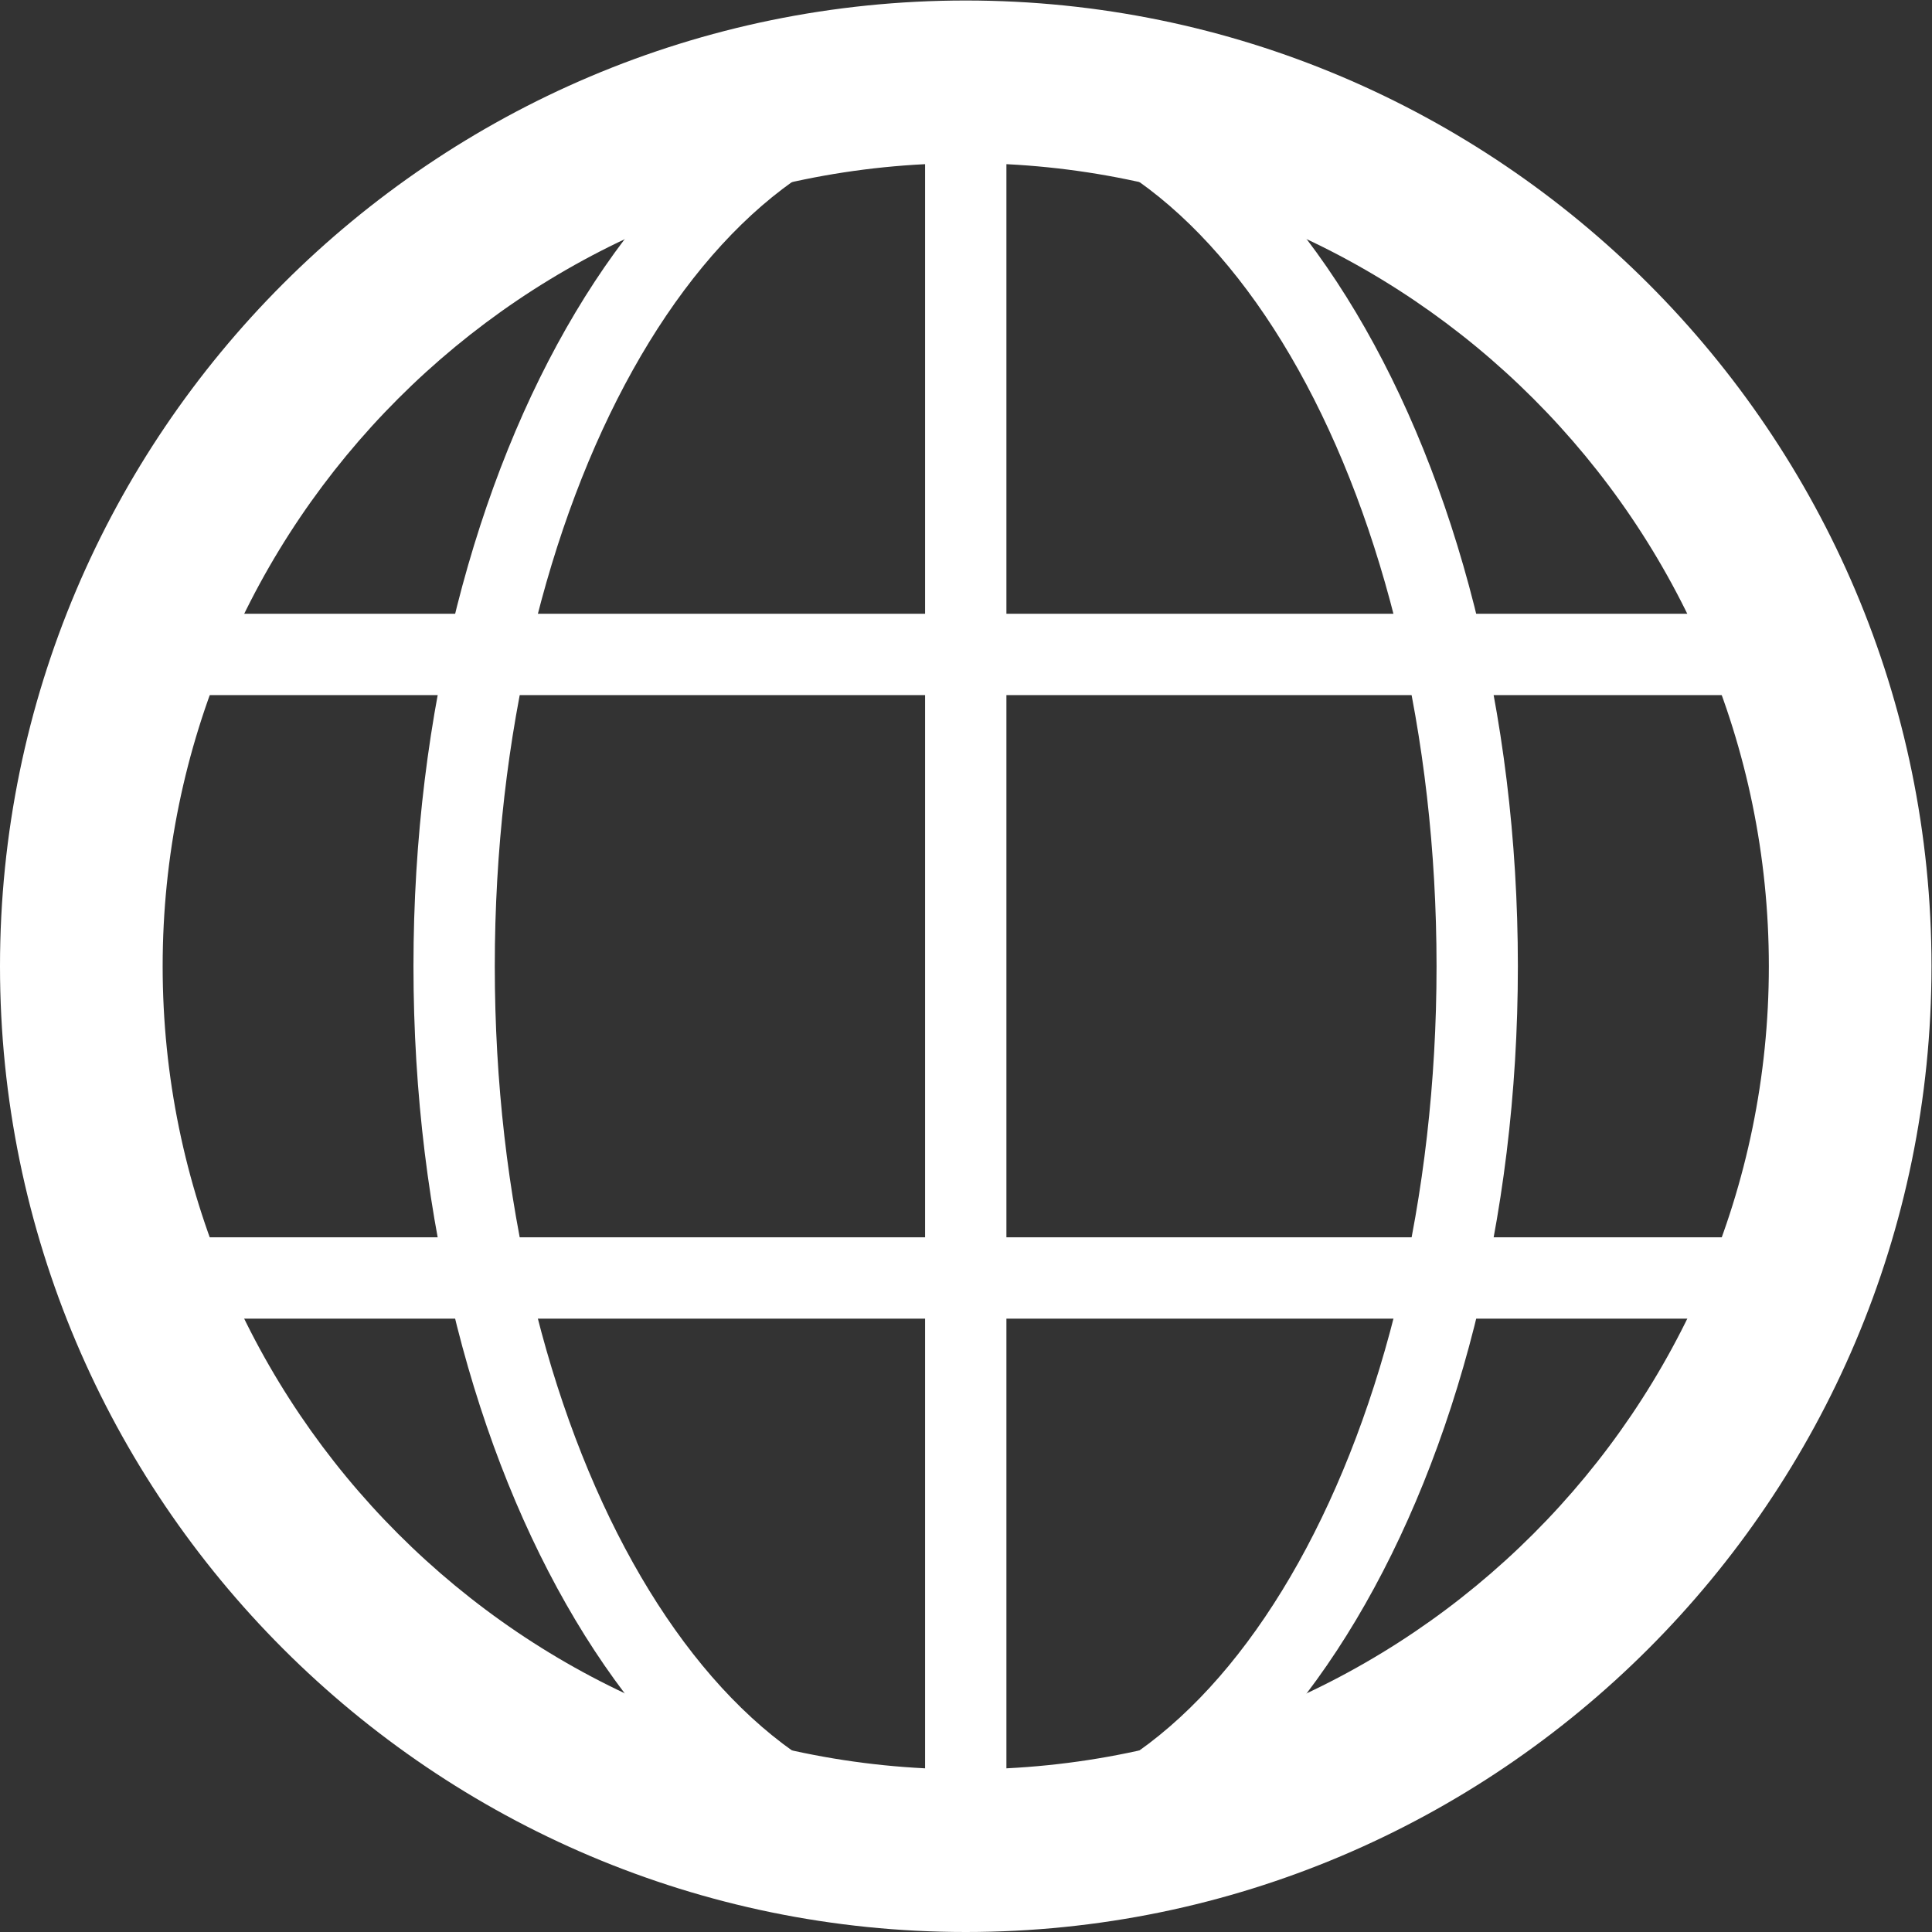 <?xml version="1.0" encoding="UTF-8" standalone="no"?>
<!-- Created with Inkscape (http://www.inkscape.org/) -->

<svg
        xmlns:dc="http://purl.org/dc/elements/1.1/"
        xmlns:cc="http://creativecommons.org/ns#"
        xmlns:rdf="http://www.w3.org/1999/02/22-rdf-syntax-ns#"
        xmlns:svg="http://www.w3.org/2000/svg"
        xmlns="http://www.w3.org/2000/svg"
        xmlns:sodipodi="http://sodipodi.sourceforge.net/DTD/sodipodi-0.dtd"
        xmlns:inkscape="http://www.inkscape.org/namespaces/inkscape"
        version="1.1"
        id="svg83"
        xml:space="preserve"
        width="31.667"
        height="31.667"
        viewBox="0 0 31.667 31.667"
        sodipodi:docname="tar-icon-1.svg"
        inkscape:version="0.92.4 (unknown)">
    <rect x="0" y="0" width="31.667" height="31.667" fill="#333333" stroke="none"/>
    <defs
            id="defs87"><clipPath
       clipPathUnits="userSpaceOnUse"
       id="clipPath99"><path
         d="M 0,23.75 H 23.75 V 0 H 0 Z"
         id="path97"
         inkscape:connector-curvature="0" /></clipPath></defs>
    <g
            id="g91"
            inkscape:groupmode="layer"
            inkscape:label="tar-icon-1"
            transform="matrix(1.333,0,0,-1.333,0,31.667)"><g
       id="g93"><g
         id="g95"
         clip-path="url(#clipPath99)"><g
           id="g101"
           transform="translate(11.875,21.75)"><path
             d="m 0,0 c -5.445,0 -9.875,-4.43 -9.875,-9.875 0,-5.445 4.43,-9.875 9.875,-9.875 5.445,0 9.875,4.43 9.875,9.875 C 9.875,-4.43 5.445,0 0,0 m 0,-21.75 c -6.549,0 -11.875,5.327 -11.875,11.875 C -11.875,-3.327 -6.549,2 0,2 6.549,2 11.875,-3.327 11.875,-9.875 11.875,-16.423 6.549,-21.75 0,-21.75"
             style="fill:#fff;fill-opacity:1;fill-rule:nonzero;stroke:none"
             id="path103"
             inkscape:connector-curvature="0" /></g><g
            id="g105"
            transform="translate(11.875,22.25)"><path
             d="m 0,0 c -3.193,0 -5.791,-4.654 -5.791,-10.375 0,-5.721 2.598,-10.375 5.791,-10.375 3.191,0 5.789,4.654 5.789,10.375 C 5.789,-4.654 3.191,0 0,0 m 0,-21.75 c -3.744,0 -6.791,5.103 -6.791,11.375 C -6.791,-4.103 -3.744,1 0,1 3.742,1 6.789,-4.103 6.789,-10.375 6.789,-16.647 3.742,-21.75 0,-21.75"
             style="fill:#fff;fill-opacity:1;fill-rule:nonzero;stroke:none"
             id="path107"
             inkscape:connector-curvature="0" /></g><g
            id="g109"
            transform="translate(12.375,22.238)"><path
             d="m 0,0 v -20.727 c 5.49,0.262 9.875,4.81 9.875,10.364 C 9.875,-4.81 5.49,-0.262 0,0 m -0.5,-21.738 c -0.277,0 -0.5,0.223 -0.5,0.5 v 21.75 c 0,0.276 0.223,0.5 0.5,0.5 6.271,0 11.375,-5.103 11.375,-11.375 0,-6.272 -5.104,-11.375 -11.375,-11.375"
             style="fill:#fff;fill-opacity:1;fill-rule:nonzero;stroke:none"
             id="path111"
             inkscape:connector-curvature="0" /></g><g
            id="g113"
            transform="translate(2.059,8.542)"><path
             d="m 0,0 h 19.631 c 0.373,1.087 0.56,2.207 0.56,3.333 0,1.126 -0.187,2.246 -0.56,3.334 H 0.002 C -0.371,5.579 -0.559,4.459 -0.559,3.333 -0.559,2.208 -0.371,1.088 0,0 M 19.982,-1 H -0.352 c -0.209,0 -0.394,0.129 -0.468,0.324 -0.491,1.302 -0.739,2.652 -0.739,4.009 0,1.359 0.248,2.709 0.741,4.011 0.074,0.194 0.259,0.323 0.468,0.323 h 20.332 c 0.209,0 0.395,-0.129 0.469,-0.323 0.492,-1.302 0.74,-2.652 0.74,-4.011 0,-1.36 -0.248,-2.709 -0.74,-4.01 C 20.377,-0.871 20.191,-1 19.982,-1"
             style="fill:#fff;fill-opacity:1;fill-rule:nonzero;stroke:none"
             id="path115"
             inkscape:connector-curvature="0" /></g></g></g></g></svg>